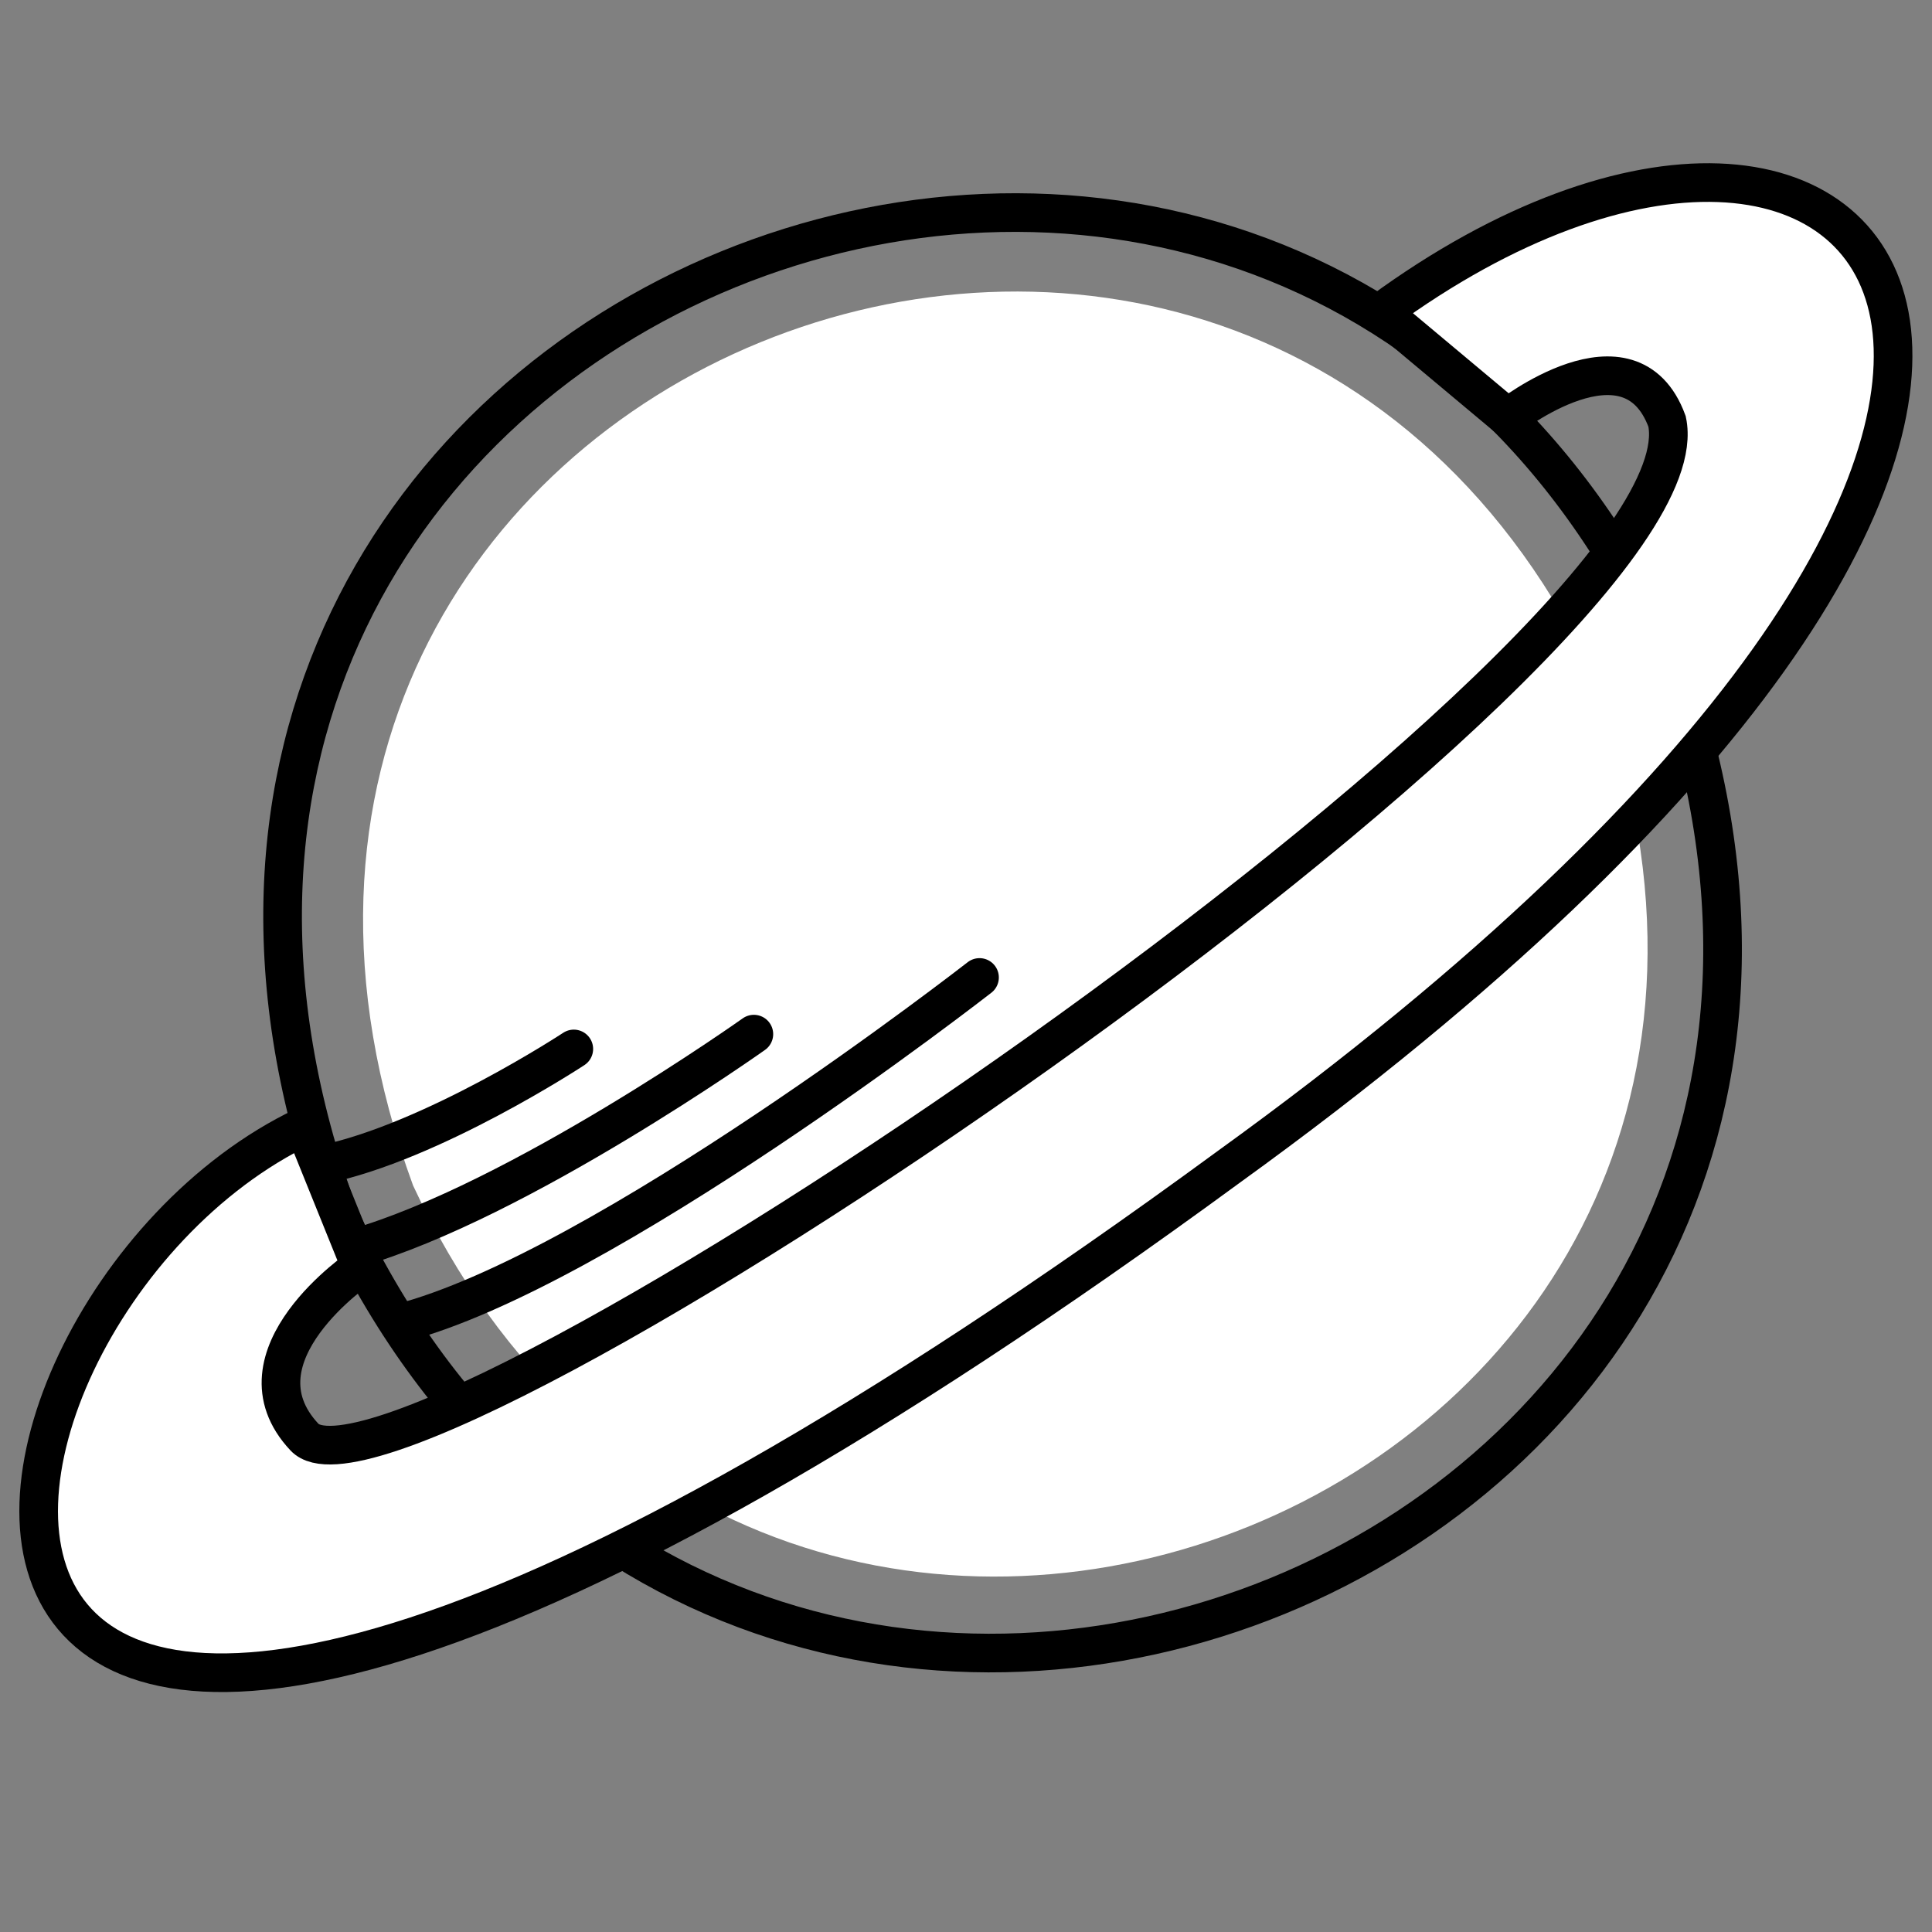 <?xml version="1.0" encoding="utf-8"?>
<!-- Generator: Adobe Illustrator 23.1.0, SVG Export Plug-In . SVG Version: 6.00 Build 0)  -->
<svg version="1.1" xmlns="http://www.w3.org/2000/svg" xmlns:xlink="http://www.w3.org/1999/xlink" x="0px" y="0px"
	 viewBox="0 0 150 150" style="enable-background:new 0 0 150 150;" xml:space="preserve">
<rect x="0" y="0" width="150" height="150" fill="#808080" stroke="none"/>
<style type="text/css">
	.st0{display:none;}
	.st1{display:inline;fill:#D81958;}
	.st2{fill:none;stroke:#000000;stroke-width:3;stroke-miterlimit:10;}
	.st3{fill:#FFFFFF;}
	.st4{fill:#FFFFFF;stroke:#000000;stroke-width:3;stroke-miterlimit:10;}
	.st5{fill:none;stroke:#000000;stroke-width:3;stroke-linecap:round;stroke-miterlimit:10;}
</style>
<g id="Layer_2" class="st0">
	<rect x="0.5" y="0.5" class="st1" width="150" height="149"/>
</g>
<g id="Layer_1">
	<path class="st2" d="M129.39,50.54c26.08,71.25-72.36,109.87-103.1,43.76C0.21,23.06,98.64-15.56,129.39,50.54z"/>
	<path class="st3" d="M124.04,53c23.26,63.56-64.54,98.01-91.97,39.04C8.8,28.48,96.61-5.97,124.04,53z"/>
	<path class="st4" d="M107.25,24.22c39.11-28.65,70.04,7.24-11.83,66.36c-112.71,82.6-102.76,11.62-71.81-3.13l4.41,10.92
		c0,0-10.28,6.92-4.38,13.21c7.38,7.87,109.53-61.25,105.79-78.86c-2.87-7.81-12.37-0.29-12.37-0.29L107.25,24.22z"/>
	<path class="st5" d="M76.05,75.89c0,0-29.26,22.81-45.04,26.85"/>
	<path class="st5" d="M58.53,80.29c0,0-18.23,12.95-30.93,16.61"/>
	<path class="st5" d="M44.55,81.44c0,0-11.02,7.25-19.54,8.99"/>
</g>
</svg>
